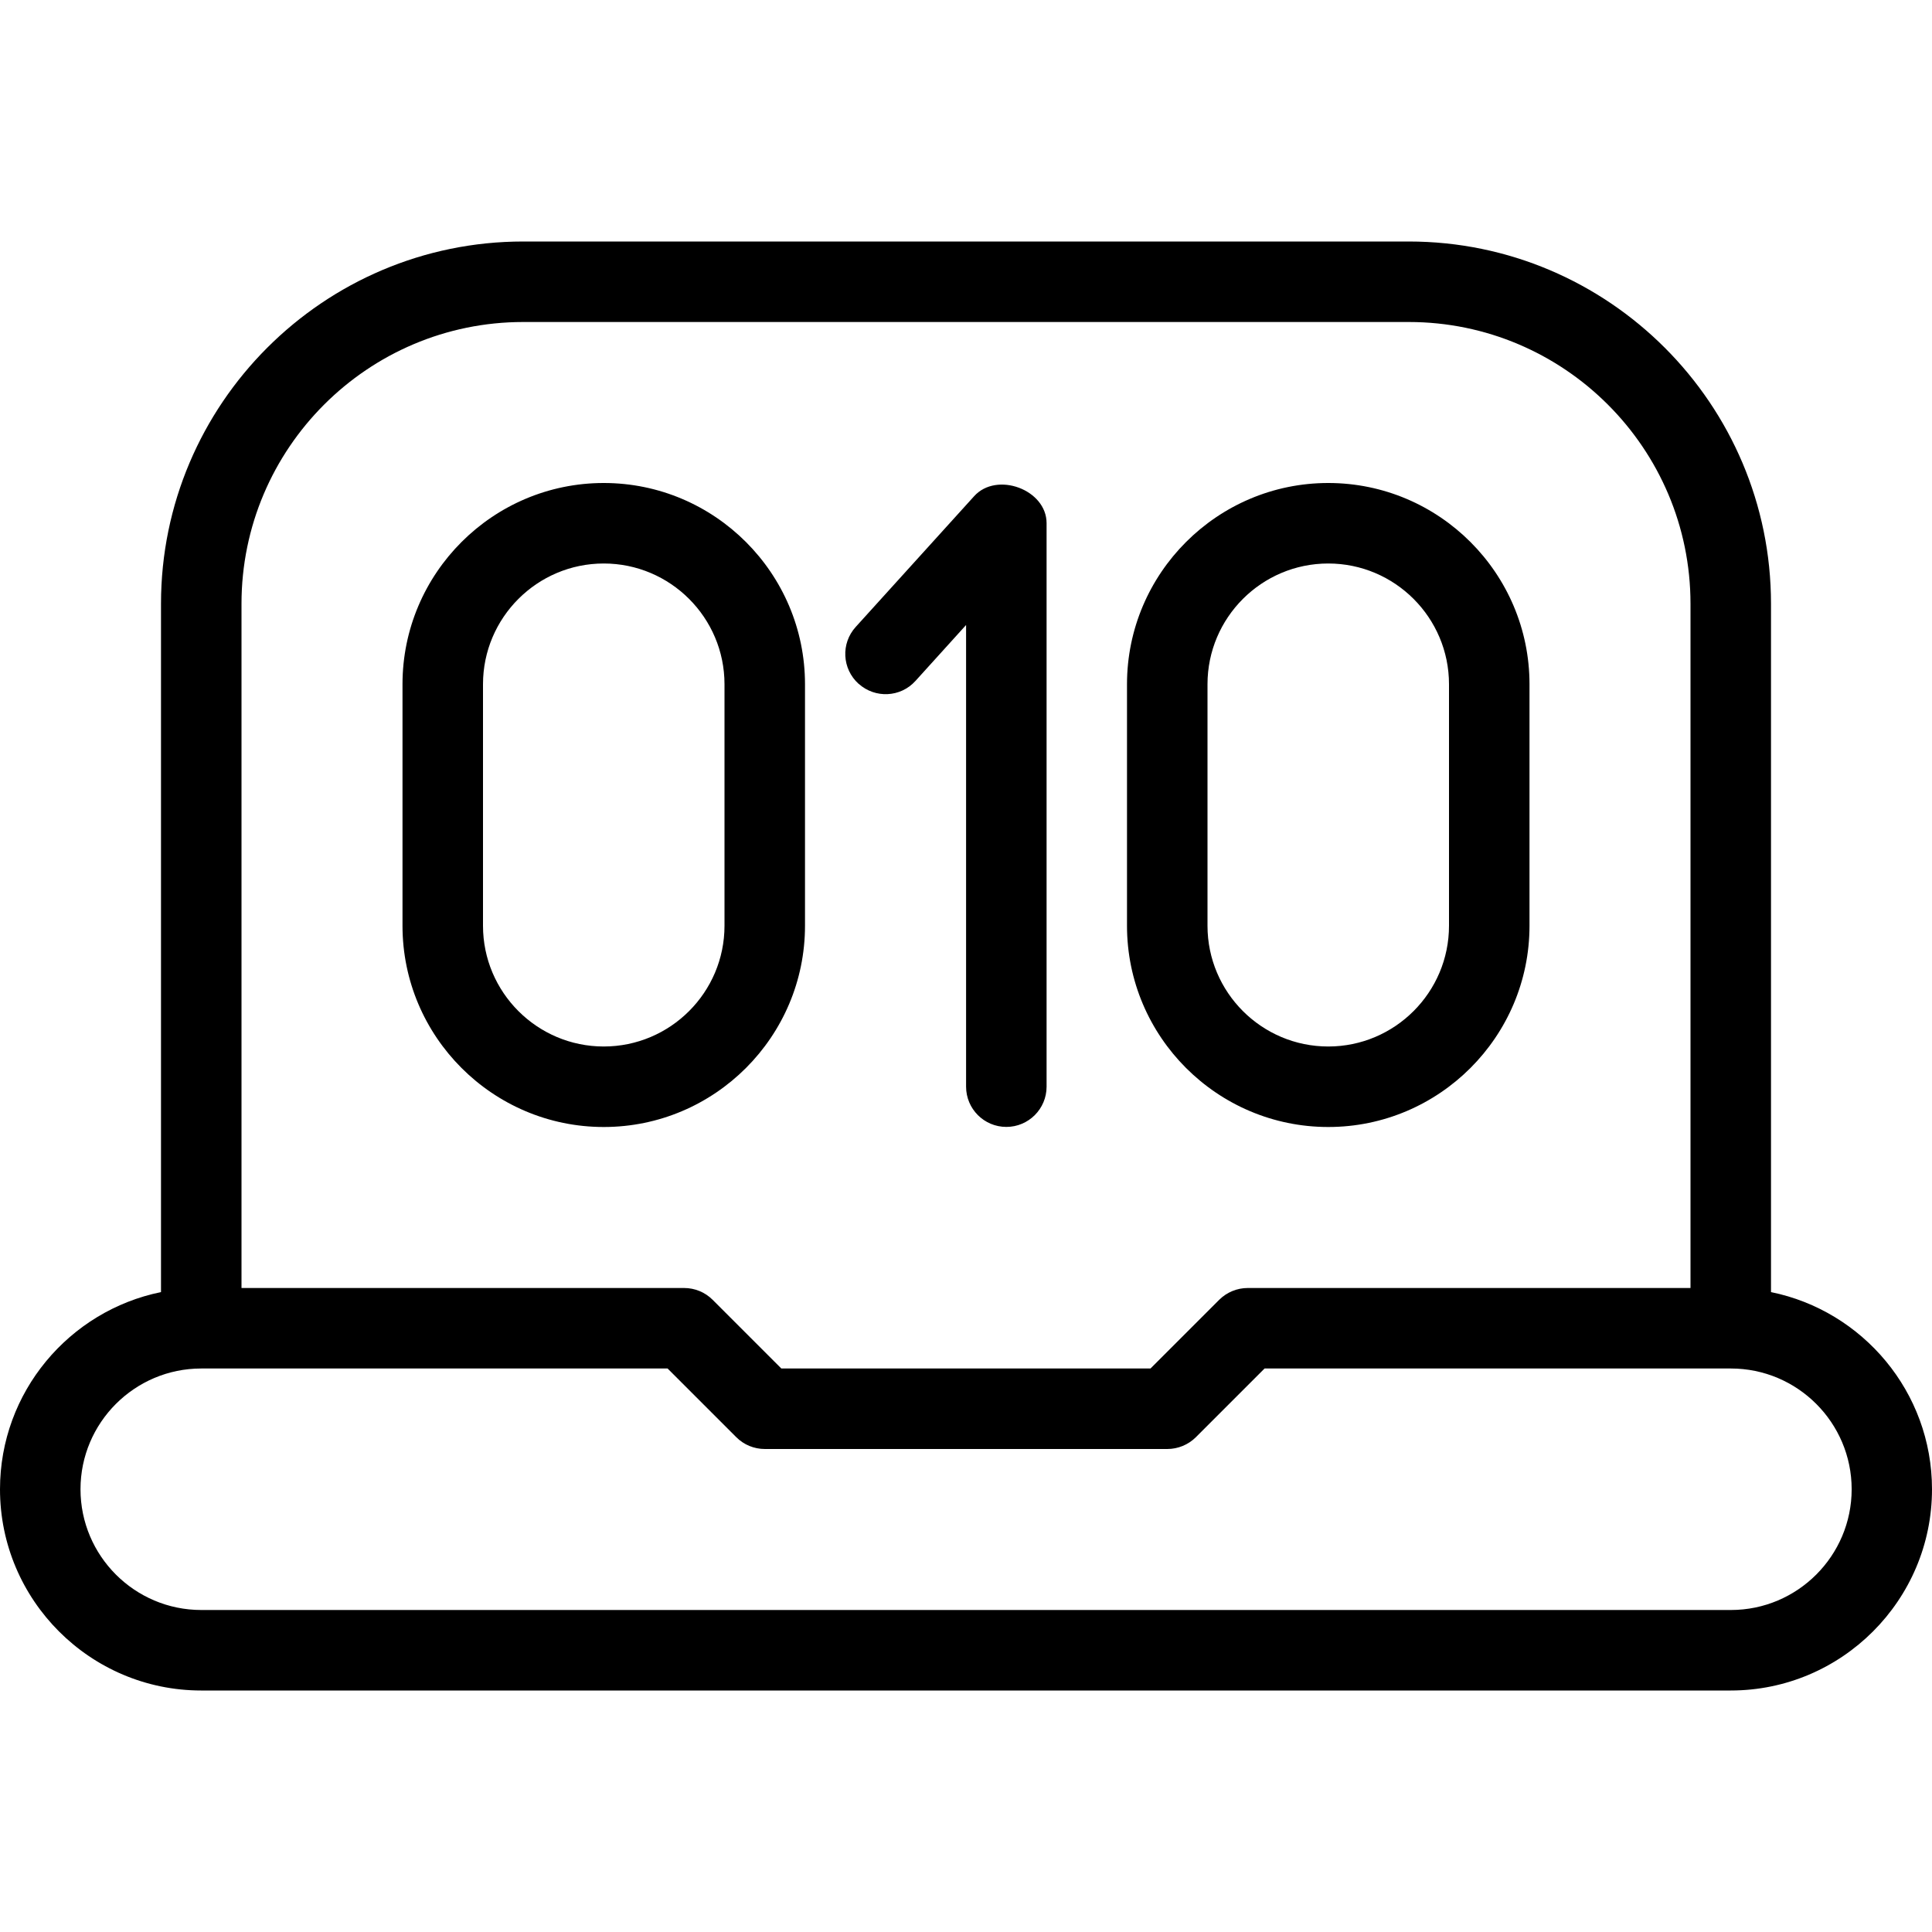 <?xml version="1.0" encoding="UTF-8"?>
<svg xmlns="http://www.w3.org/2000/svg" id="Layer_1" data-name="Layer 1" viewBox="0 0 24 24">
  <path d="M22,16.051V7.5c0-2.481-2.019-4.5-4.5-4.5H6.5c-2.481,0-4.5,2.019-4.5,4.5v8.551c-1.14,.232-2,1.242-2,2.449,0,1.378,1.122,2.5,2.5,2.5H21.5c1.378,0,2.5-1.122,2.5-2.5,0-1.207-.86-2.217-2-2.449ZM6.5,4h11c1.93,0,3.5,1.57,3.5,3.5v8.5h-5.5c-.133,0-.26,.053-.354,.146l-.854,.854h-4.586l-.854-.854c-.094-.094-.221-.146-.354-.146H3V7.5c0-1.93,1.57-3.5,3.5-3.5Zm15,16H2.5c-.827,0-1.5-.673-1.5-1.5s.673-1.5,1.5-1.5h5.793l.854,.854c.094,.094,.221,.146,.354,.146h5c.133,0,.26-.053,.354-.146l.854-.854h5.793c.827,0,1.5,.673,1.5,1.5s-.673,1.5-1.5,1.5ZM7.5,14c1.378,0,2.5-1.122,2.5-2.5v-3c0-1.378-1.122-2.5-2.5-2.5s-2.5,1.122-2.5,2.5v3c0,1.378,1.122,2.5,2.5,2.5Zm-1.5-5.5c0-.827,.673-1.5,1.5-1.5s1.5,.673,1.5,1.5v3c0,.827-.673,1.5-1.5,1.5s-1.5-.673-1.5-1.5v-3Zm10.5,5.5c1.378,0,2.5-1.122,2.5-2.5v-3c0-1.378-1.122-2.5-2.5-2.5s-2.5,1.122-2.5,2.5v3c0,1.378,1.122,2.5,2.5,2.5Zm-1.5-5.5c0-.827,.673-1.5,1.5-1.5s1.5,.673,1.5,1.5v3c0,.827-.673,1.5-1.5,1.5s-1.5-.673-1.5-1.5v-3Zm-4.335-.006c-.205-.186-.221-.501-.035-.706l1.471-1.624c.281-.311,.9-.082,.9,.335v7c0,.276-.224,.5-.5,.5s-.5-.224-.5-.5V7.764l-.629,.695c-.186,.206-.502,.219-.706,.035Z"/>
</svg>
